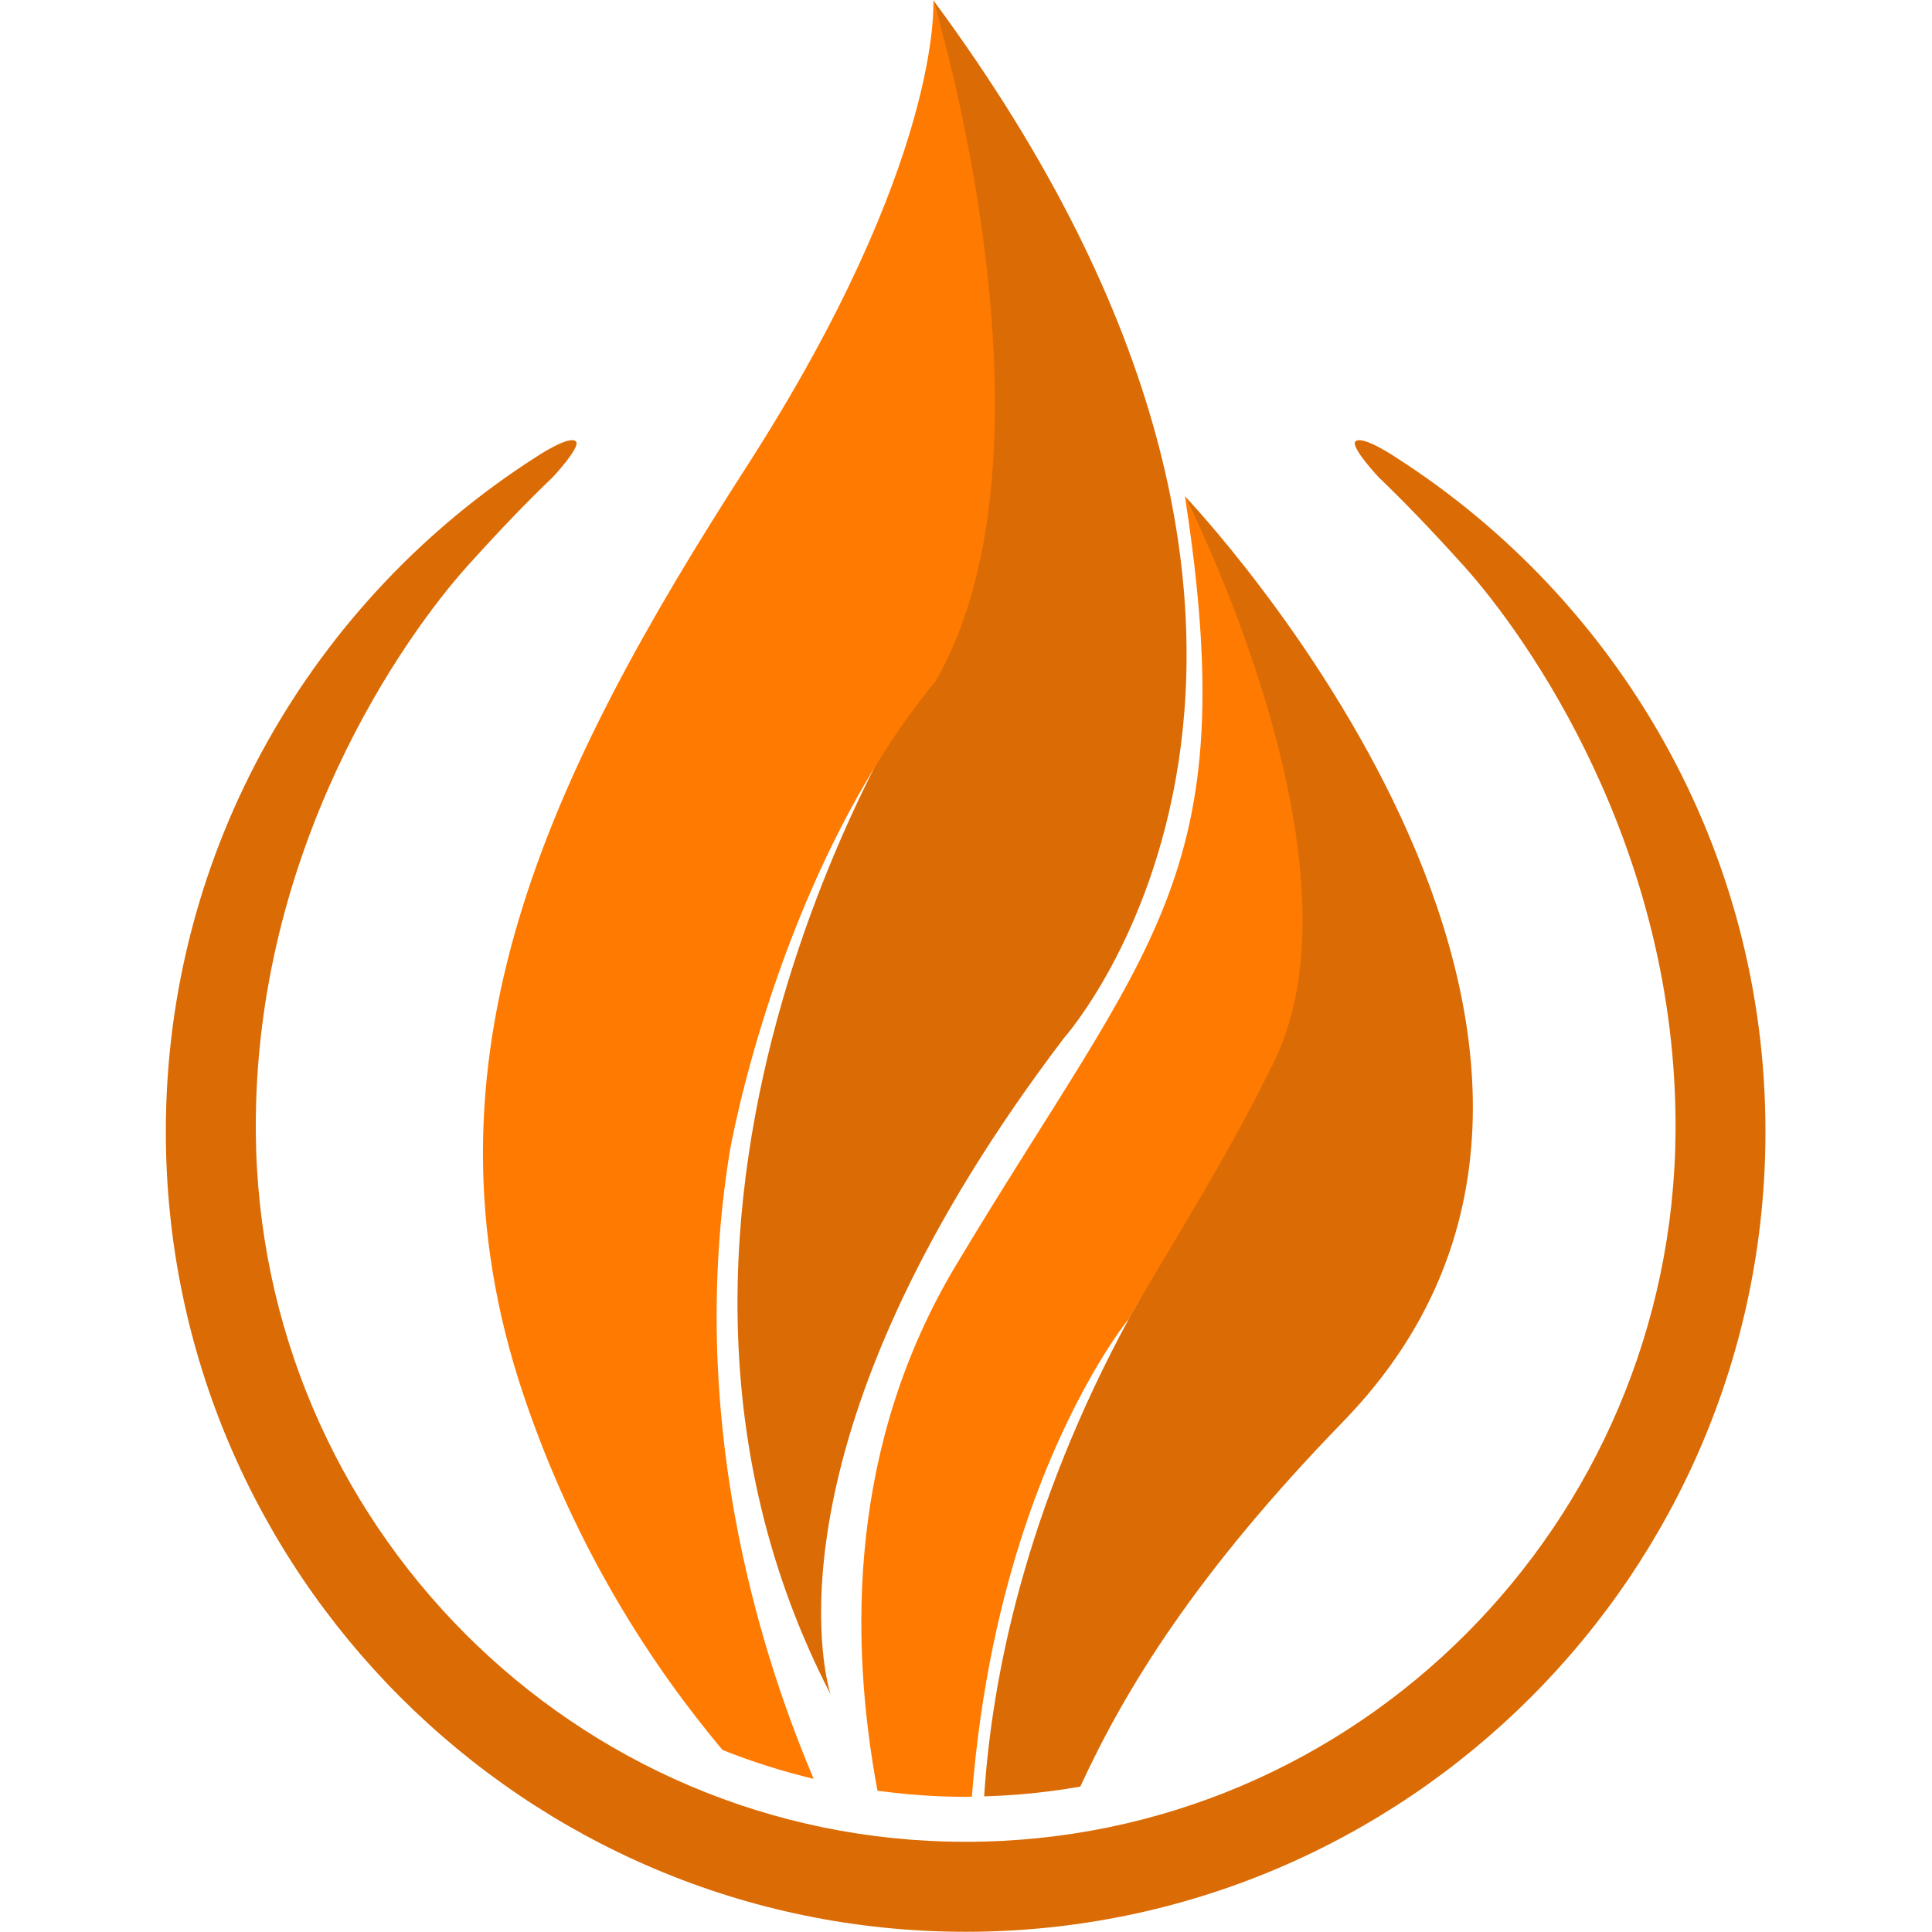 <svg xmlns="http://www.w3.org/2000/svg" xmlns:xlink="http://www.w3.org/1999/xlink" width="500" zoomAndPan="magnify" viewBox="0 0 375 375" height="500" preserveAspectRatio="xMidYMid meet" version="1.0"><defs><clipPath id="id1"><path d="M 32.188 85 L 342.688 85 L 342.688 375 L 32.188 375 Z M 32.188 85 " clip-rule="nonzero"/></clipPath></defs><g clip-path="url(#id1)"><path fill="#db6b04" d="M 270.961 88.789 C 270.961 88.789 264.305 84.301 263.07 85.715 C 262.125 86.789 267.605 92.645 267.605 92.645 C 272.285 97.113 277.621 102.633 284.09 109.805 C 296.254 123.289 325.613 164.449 325.223 219.652 C 324.695 295.656 263.414 357.492 187.438 357.492 C 111.461 357.492 50.18 295.656 49.652 219.652 C 49.266 164.449 78.621 123.289 90.777 109.805 C 97.25 102.629 102.582 97.113 107.266 92.645 C 107.266 92.645 112.75 86.785 111.805 85.715 C 110.57 84.301 103.914 88.789 103.914 88.789 C 60.812 116.418 32.188 164.754 32.188 219.652 C 32.188 305.285 101.832 374.957 187.434 374.957 C 273.035 374.957 342.676 305.285 342.676 219.652 C 342.688 164.754 314.062 116.418 270.961 88.789 Z M 270.961 88.789 " fill-opacity="1" fill-rule="nonzero"/></g><path fill="#db6b04" d="M 229.992 96.32 C 229.992 96.32 264.41 165.309 245.566 204.184 C 236.895 222.051 228.492 239.75 218.938 256.176 C 219.062 256.008 219.152 255.906 219.152 255.906 C 199.129 292.836 192.539 325.242 191.023 348.668 C 193.129 348.609 195.219 348.5 197.293 348.344 C 201.484 348.02 205.617 347.496 209.688 346.777 C 218.438 327.758 232.203 305.281 260.73 275.902 C 331.68 202.84 229.992 96.32 229.992 96.32 Z M 229.992 96.32 " fill-opacity="1" fill-rule="nonzero"/><path fill="#ff7a00" d="M 229.992 96.32 C 241.488 170.574 223.262 182.617 185.523 245.633 C 164.891 280.102 164.719 317.555 170.316 347.578 C 175.926 348.336 181.633 348.762 187.438 348.762 C 187.84 348.762 188.238 348.738 188.641 348.734 C 190.305 327.359 194.453 309.633 199.191 295.629 C 207.441 271.324 217.383 258.148 218.938 256.176 C 228.492 239.75 238.727 223.727 247.395 205.863 C 266.242 166.984 229.992 96.32 229.992 96.32 Z M 229.992 96.32 " fill-opacity="1" fill-rule="nonzero"/><path fill="#db6b04" d="M 181.152 0.043 C 181.152 0.043 205.887 85.938 179.715 131.32 C 179.715 131.32 111.684 232.988 161.207 328.855 C 161.207 328.855 161.117 328.574 160.973 328.027 C 159.23 321.434 150.113 275.703 206.535 201.453 C 206.535 201.457 274.25 125.879 181.152 0.043 Z M 181.152 0.043 " fill-opacity="1" fill-rule="nonzero"/><path fill="#ff7a00" d="M 181.594 132.223 C 207.762 86.84 181.152 0.043 181.152 0.043 C 181.152 0.043 183.227 31.051 144.895 90.609 C 106.562 150.176 79.648 205.652 101.668 270.93 C 111.828 301.043 126.844 323.688 140.238 339.668 C 145.949 341.945 151.859 343.824 157.93 345.273 C 146.848 319.125 133.418 274.449 141.633 223.605 C 141.637 223.605 150.816 169.695 181.594 132.223 Z M 181.594 132.223 " fill-opacity="1" fill-rule="nonzero"/></svg>